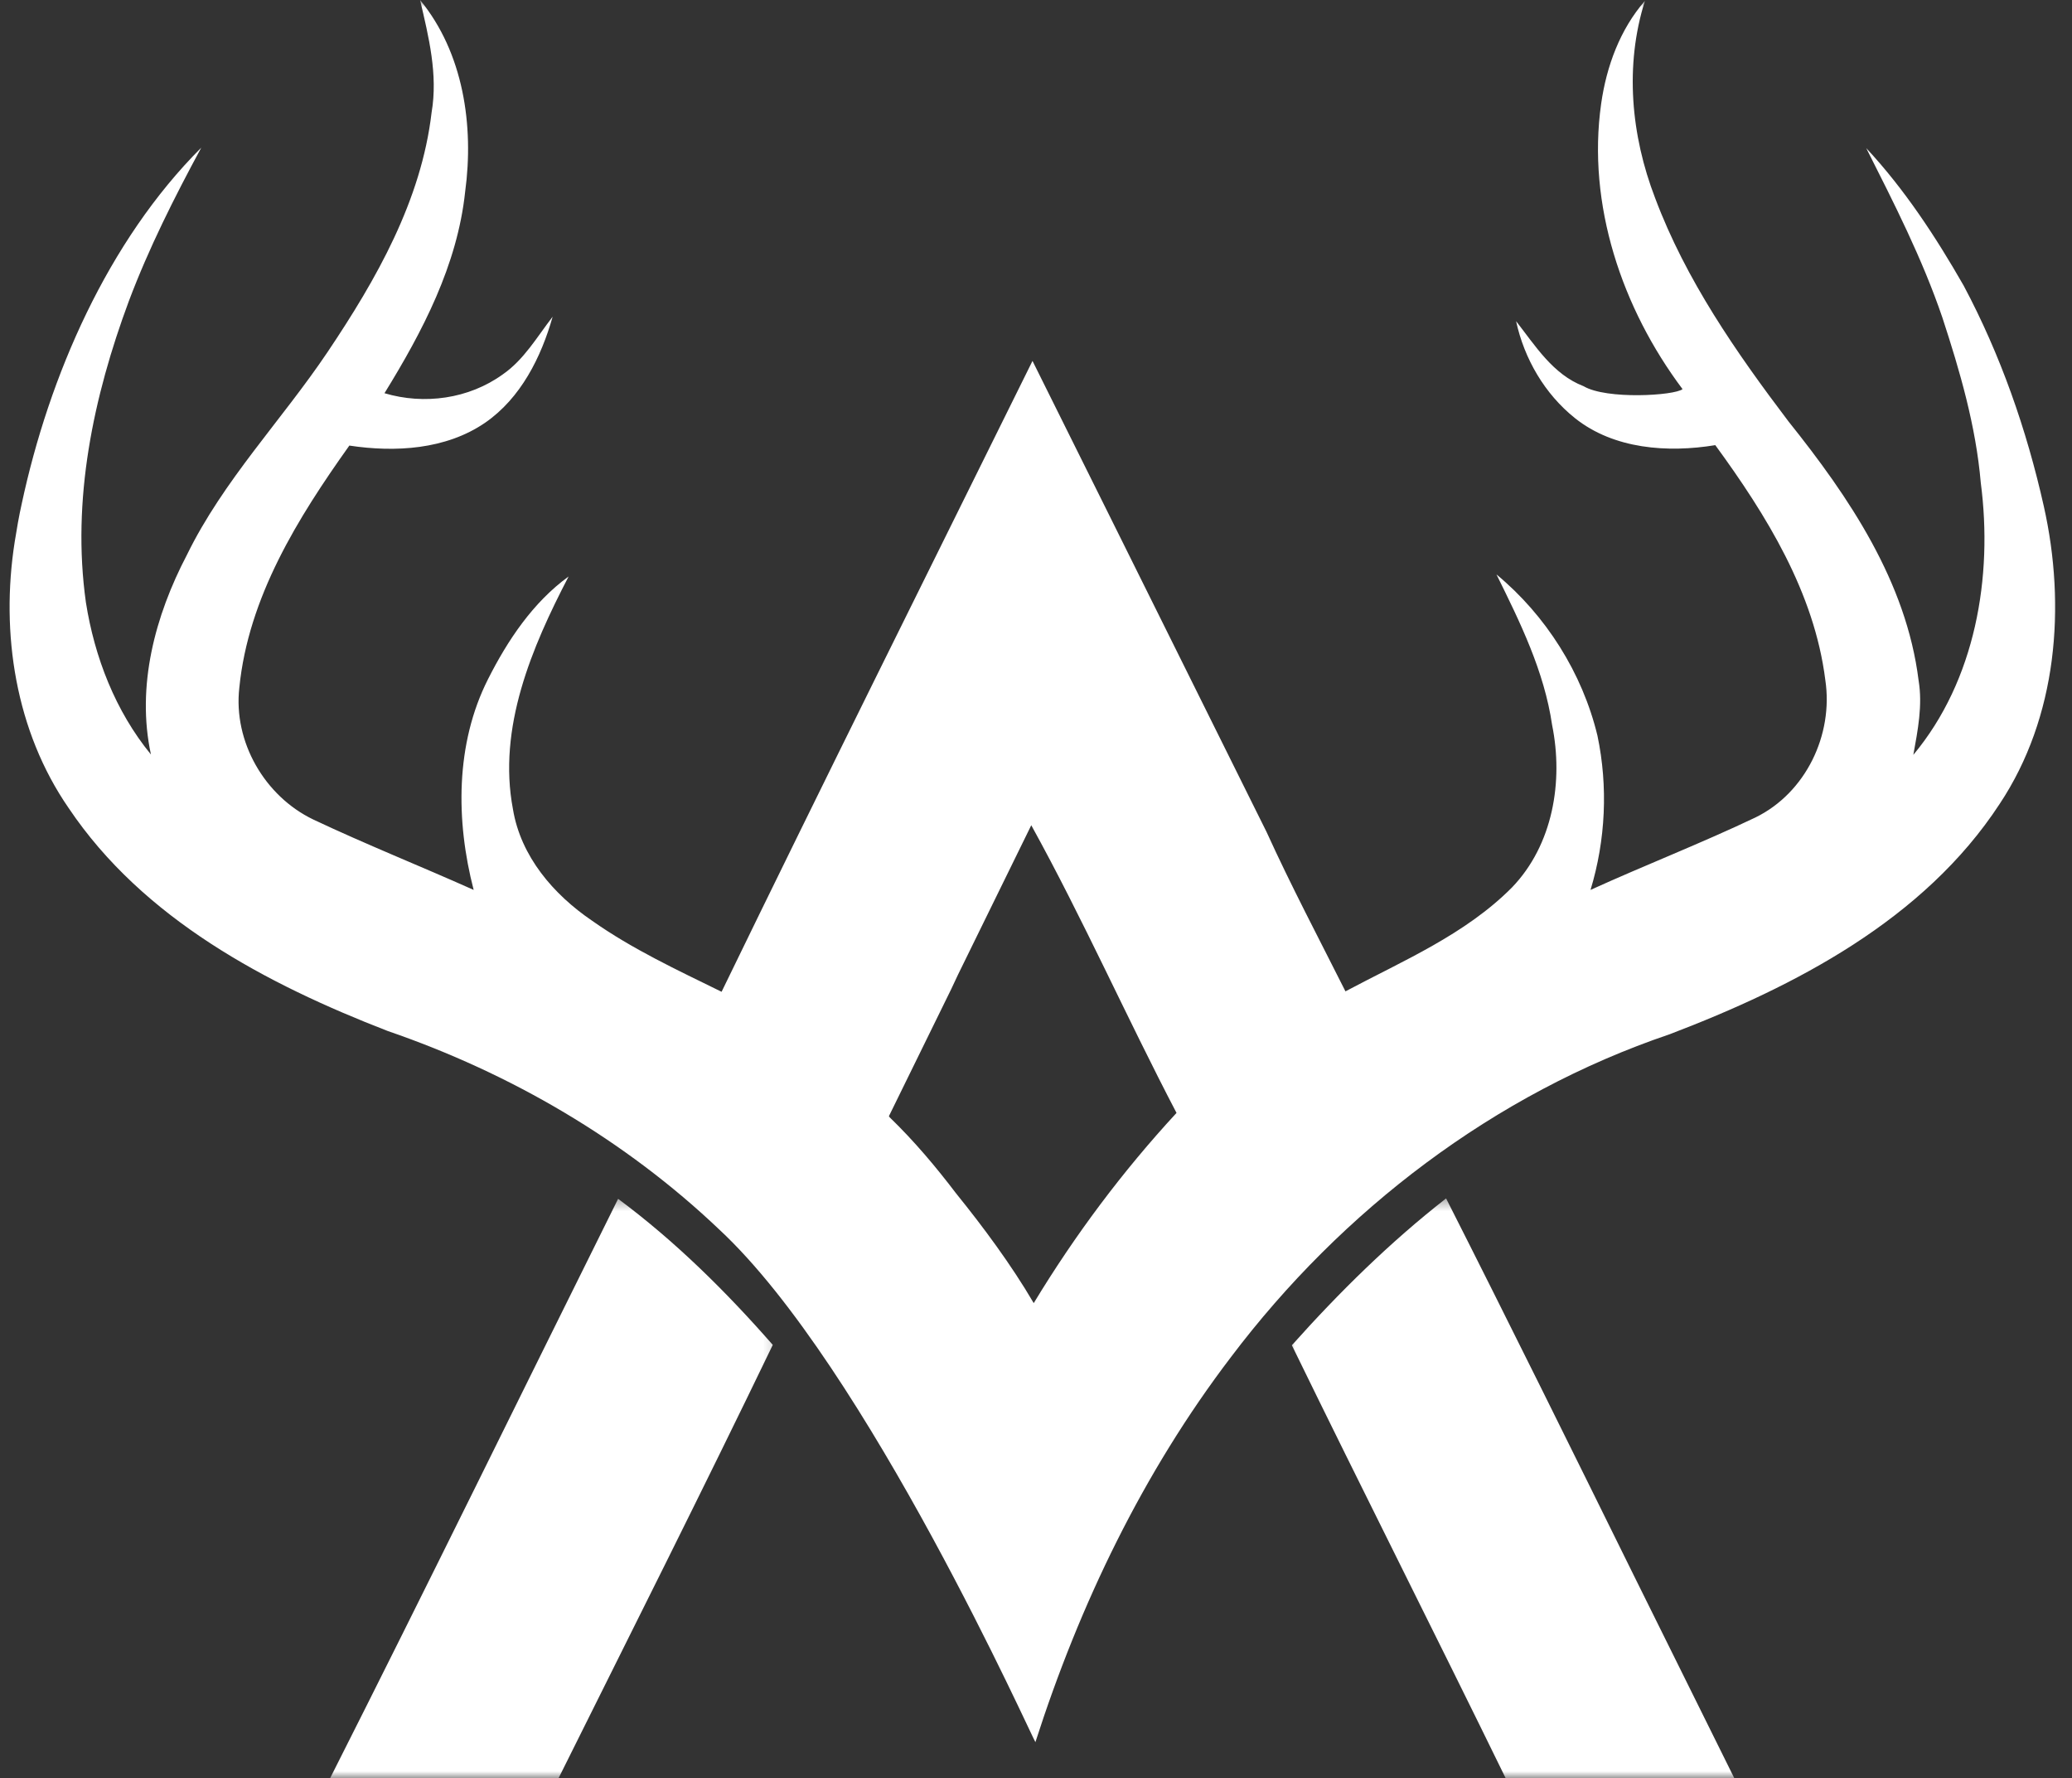 <svg width="148" height="127" viewBox="0 0 148 127" fill="none" xmlns="http://www.w3.org/2000/svg">
<rect x="0" y="0" width="148" height="127" fill="#333333" stroke="none"/>
<mask id="mask0_1040_2149" style="mask-type:luminance" maskUnits="userSpaceOnUse" x="22" y="85" width="34" height="42">
<path d="M22.479 85.422H55.812V127H22.479V85.422Z" fill="white"/>
</mask>
<g mask="url(#mask0_1040_2149)">
<path d="M44.151 85.62C37.281 99.438 30.505 113.292 23.552 127.052C28.984 127.115 34.422 127.052 39.854 127.083C45 116.74 50.198 106.422 55.198 96.052C51.865 92.25 48.24 88.656 44.151 85.62Z" fill="white"/>
</g>
<mask id="mask1_1040_2149" style="mask-type:luminance" maskUnits="userSpaceOnUse" x="0" y="0" width="148" height="126">
<path d="M0 0H147.813V125.422H0V0Z" fill="white"/>
</mask>
<g mask="url(#mask1_1040_2149)">
<path d="M145.984 36.146C144.76 30.682 142.891 25.333 140.26 20.396C138.271 16.922 136.052 13.531 133.302 10.578C135.292 14.526 137.307 18.469 138.74 22.677C139.995 26.505 141.135 30.422 141.484 34.479C142.365 41.203 141.104 48.594 136.667 53.911C136.984 52.161 137.339 50.38 137.042 48.594C136.167 41.552 132.078 35.505 127.75 30.099C124.01 25.162 120.417 19.99 118.224 14.146C116.5 9.672 116.036 4.677 117.495 0.057C115.714 2.104 114.75 4.734 114.37 7.396C113.344 14.609 115.859 22.031 120.182 27.792C119.599 28.255 114.75 28.552 113.115 27.583C110.922 26.74 109.667 24.693 108.292 22.938C108.875 25.625 110.339 28.141 112.5 29.865C115.276 32.083 119.13 32.349 122.521 31.792C126.172 36.792 129.594 42.312 130.38 48.568C130.969 52.479 128.979 56.63 125.385 58.385C121.526 60.224 117.526 61.776 113.609 63.557C114.693 59.99 114.865 56.161 114.104 52.542C113.026 48.068 110.422 43.948 106.891 41.026C108.583 44.448 110.307 47.953 110.865 51.781C111.682 55.812 110.922 60.344 108 63.38C104.667 66.74 100.224 68.609 96.104 70.802C94.208 67.031 92.219 63.266 90.463 59.406L89.766 58.005L79.156 36.646L73.75 25.776C66.328 40.792 58.849 55.781 51.542 70.833C48.385 69.281 45.172 67.792 42.281 65.75C39.531 63.88 37.198 61.161 36.641 57.802C35.531 51.984 37.984 46.229 40.615 41.172C38.073 43.016 36.26 45.729 34.859 48.505C32.521 53.125 32.552 58.62 33.833 63.557C30.037 61.859 26.151 60.312 22.38 58.531C18.906 56.865 16.656 52.979 17.094 49.12C17.734 42.661 21.271 36.995 24.953 31.823C28.224 32.318 31.849 32.115 34.656 30.188C37.198 28.432 38.656 25.51 39.474 22.62C38.365 24.052 37.432 25.688 35.911 26.74C33.484 28.49 30.302 28.927 27.463 28.083C30.182 23.672 32.667 18.938 33.224 13.703C33.865 8.974 33.104 3.771 30.005 0C30.62 2.63 31.292 5.318 30.828 8.036C30.094 14.318 26.88 19.958 23.406 25.13C20.13 30.01 15.953 34.307 13.354 39.625C11.073 43.979 9.729 49.005 10.781 53.885C8.24 50.786 6.75 46.927 6.135 43.016C5.109 35.708 6.661 28.344 9.203 21.505C10.635 17.708 12.448 14.115 14.375 10.547C7.682 17.24 3.505 26.854 1.547 36C1.344 36.906 1.198 37.781 1.052 38.688C0.026 45.234 1.109 52.219 4.906 57.714C10.224 65.63 19.021 70.276 27.698 73.635C36.464 76.646 44.646 81.412 51.37 87.807C61.917 97.599 73.838 124.365 73.958 124.422C77.109 114.604 81.641 105.167 87.922 96.927C95.844 86.438 106.74 78.109 119.25 73.87C128.219 70.453 137.422 65.688 142.828 57.422C146.948 51.224 147.594 43.307 145.984 36.146ZM73.838 93.068C72.234 90.323 70.188 87.578 68.344 85.297C68.344 85.266 68.318 85.266 68.318 85.266C66.854 83.338 65.307 81.5 63.552 79.802C63.495 79.745 63.495 79.713 63.495 79.713L67.938 70.656L68.432 69.604L73.662 58.938C77.375 65.662 80.474 72.672 84.037 79.484C80.208 83.63 76.792 88.188 73.838 93.068Z" fill="white"/>
</g>
<mask id="mask2_1040_2149" style="mask-type:luminance" maskUnits="userSpaceOnUse" x="91" y="85" width="35" height="42">
<path d="M91.812 85.422H125.146V127H91.812V85.422Z" fill="white"/>
</mask>
<g mask="url(#mask2_1040_2149)">
<path d="M116.708 112.531C112.266 103.531 107.823 94.531 103.292 85.589C99.292 88.714 95.667 92.281 92.276 96.078C97.333 106.453 102.536 116.74 107.589 127.083C113.026 127.115 118.49 127.141 123.922 127.083L116.708 112.531Z" fill="white"/>
</g>
</svg>

